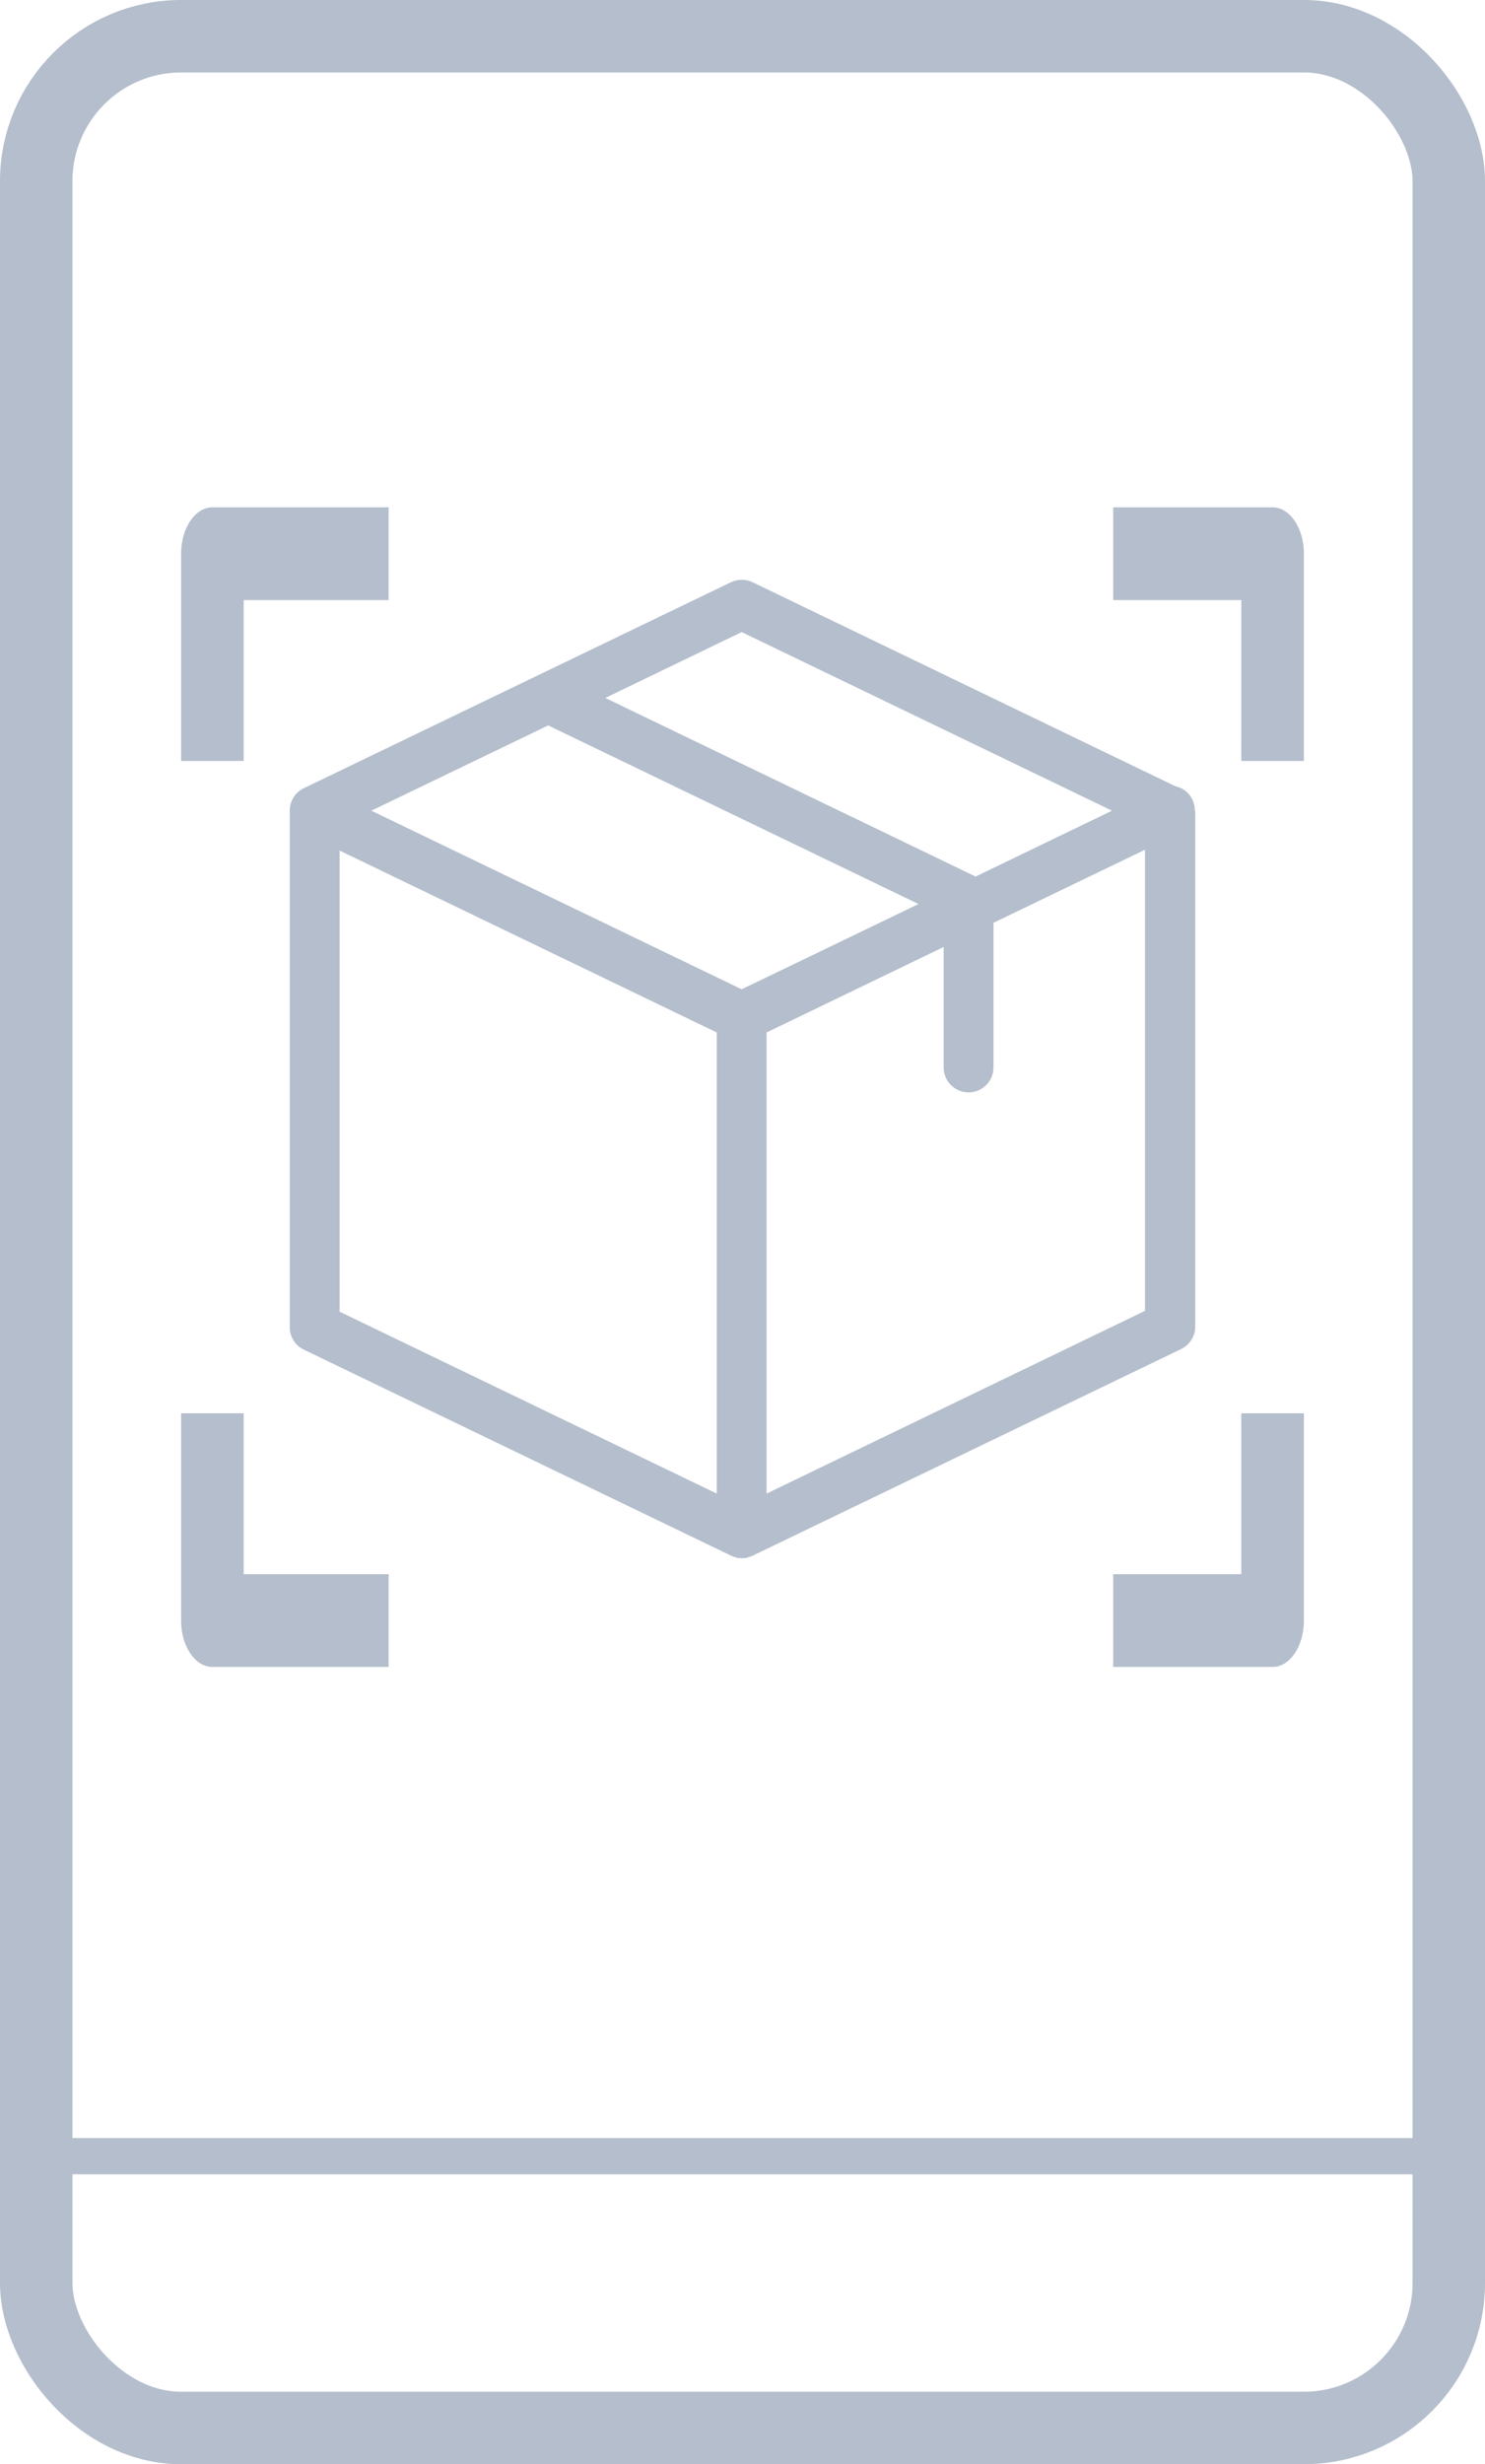 <?xml version="1.0" encoding="UTF-8"?>
<svg width="41px" height="68px" viewBox="0 0 41 68" version="1.1" xmlns="http://www.w3.org/2000/svg" xmlns:xlink="http://www.w3.org/1999/xlink">
    <!-- Generator: Sketch 60.1 (88133) - https://sketch.com -->
    <title>Group 36</title>
    <desc>Created with Sketch.</desc>
    <g id="Page-1" stroke="none" stroke-width="1" fill="none" fill-rule="evenodd">
        <g id="Buttons-Copy" transform="translate(-545, -872)">
            <g id="Group-36" transform="translate(546, 873)">
                <path d="M5.728,38 L5.728,42.44 L9.729,42.44 L9.729,45 L4.864,45 C4.387,45 4,44.427 4,43.72 L4,38 L5.728,38 Z M35,38 L35,43.72 C35,44.427 34.613,45 34.136,45 L29.735,45 L29.735,42.44 L33.272,42.44 L33.271,38 L35,38 Z M9.729,13 L9.729,15.56 L5.728,15.56 L5.728,20 L4,20 L4,14.28 C4,13.573 4.387,13 4.864,13 L9.729,13 Z M34.136,13 C34.613,13 35,13.573 35,14.28 L35,20 L33.271,20 L33.272,15.56 L29.735,15.56 L29.735,13 L34.136,13 Z" id="Combined-Shape" fill="#B4BECC" fill-rule="nonzero"></path>
                <g id="package-(1)" transform="translate(7, 15)" fill="#B4BECC" fill-rule="nonzero">
                    <path d="M24.989,6.365 C24.989,6.263 24.966,6.16 24.92,6.063 C24.828,5.87 24.65,5.738 24.456,5.699 L12.781,0.068 C12.592,-0.023 12.368,-0.023 12.179,0.068 L0.39,5.75 C0.16,5.858 0.011,6.086 0,6.343 L0,6.348 C0,6.354 0,6.36 0,6.371 L0,20.629 C0,20.891 0.149,21.13 0.39,21.244 L12.179,26.926 C12.185,26.926 12.185,26.926 12.191,26.932 C12.208,26.937 12.225,26.943 12.242,26.954 C12.248,26.954 12.254,26.96 12.265,26.96 C12.282,26.966 12.299,26.972 12.317,26.977 C12.322,26.977 12.328,26.983 12.334,26.983 C12.351,26.989 12.374,26.989 12.391,26.994 C12.397,26.994 12.403,26.994 12.408,26.994 C12.431,26.994 12.46,27 12.483,27 C12.506,27 12.534,27 12.557,26.994 C12.563,26.994 12.569,26.994 12.575,26.994 C12.592,26.994 12.615,26.989 12.632,26.983 C12.638,26.983 12.643,26.977 12.649,26.977 C12.666,26.972 12.683,26.966 12.701,26.96 C12.706,26.96 12.712,26.954 12.724,26.954 C12.741,26.949 12.758,26.943 12.775,26.932 C12.781,26.932 12.781,26.932 12.787,26.926 L24.61,21.227 C24.845,21.113 25,20.874 25,20.612 L25,6.382 C24.989,6.377 24.989,6.371 24.989,6.365 Z M12.477,1.442 L22.702,6.371 L18.936,8.189 L8.712,3.26 L12.477,1.442 Z M12.477,11.3 L2.252,6.371 L7.135,4.018 L17.36,8.947 L12.477,11.3 Z M1.376,7.471 L11.789,12.491 L11.789,25.216 L1.376,20.196 L1.376,7.471 Z M13.165,25.216 L13.165,12.491 L18.054,10.132 L18.054,13.46 C18.054,13.836 18.363,14.144 18.741,14.144 C19.12,14.144 19.429,13.836 19.429,13.46 L19.429,9.465 L23.613,7.448 L23.613,20.173 L13.165,25.216 Z" id="Shape"></path>
                </g>
                <rect id="Rectangle" stroke="#B4BECC" stroke-width="2" x="0" y="0" width="39" height="66" rx="4"></rect>
                <line x1="0.5" y1="58.5" x2="39.5" y2="58.5" id="Line-7" stroke="#B4BECC" stroke-linecap="square"></line>
            </g>
        </g>
    </g>
</svg>
